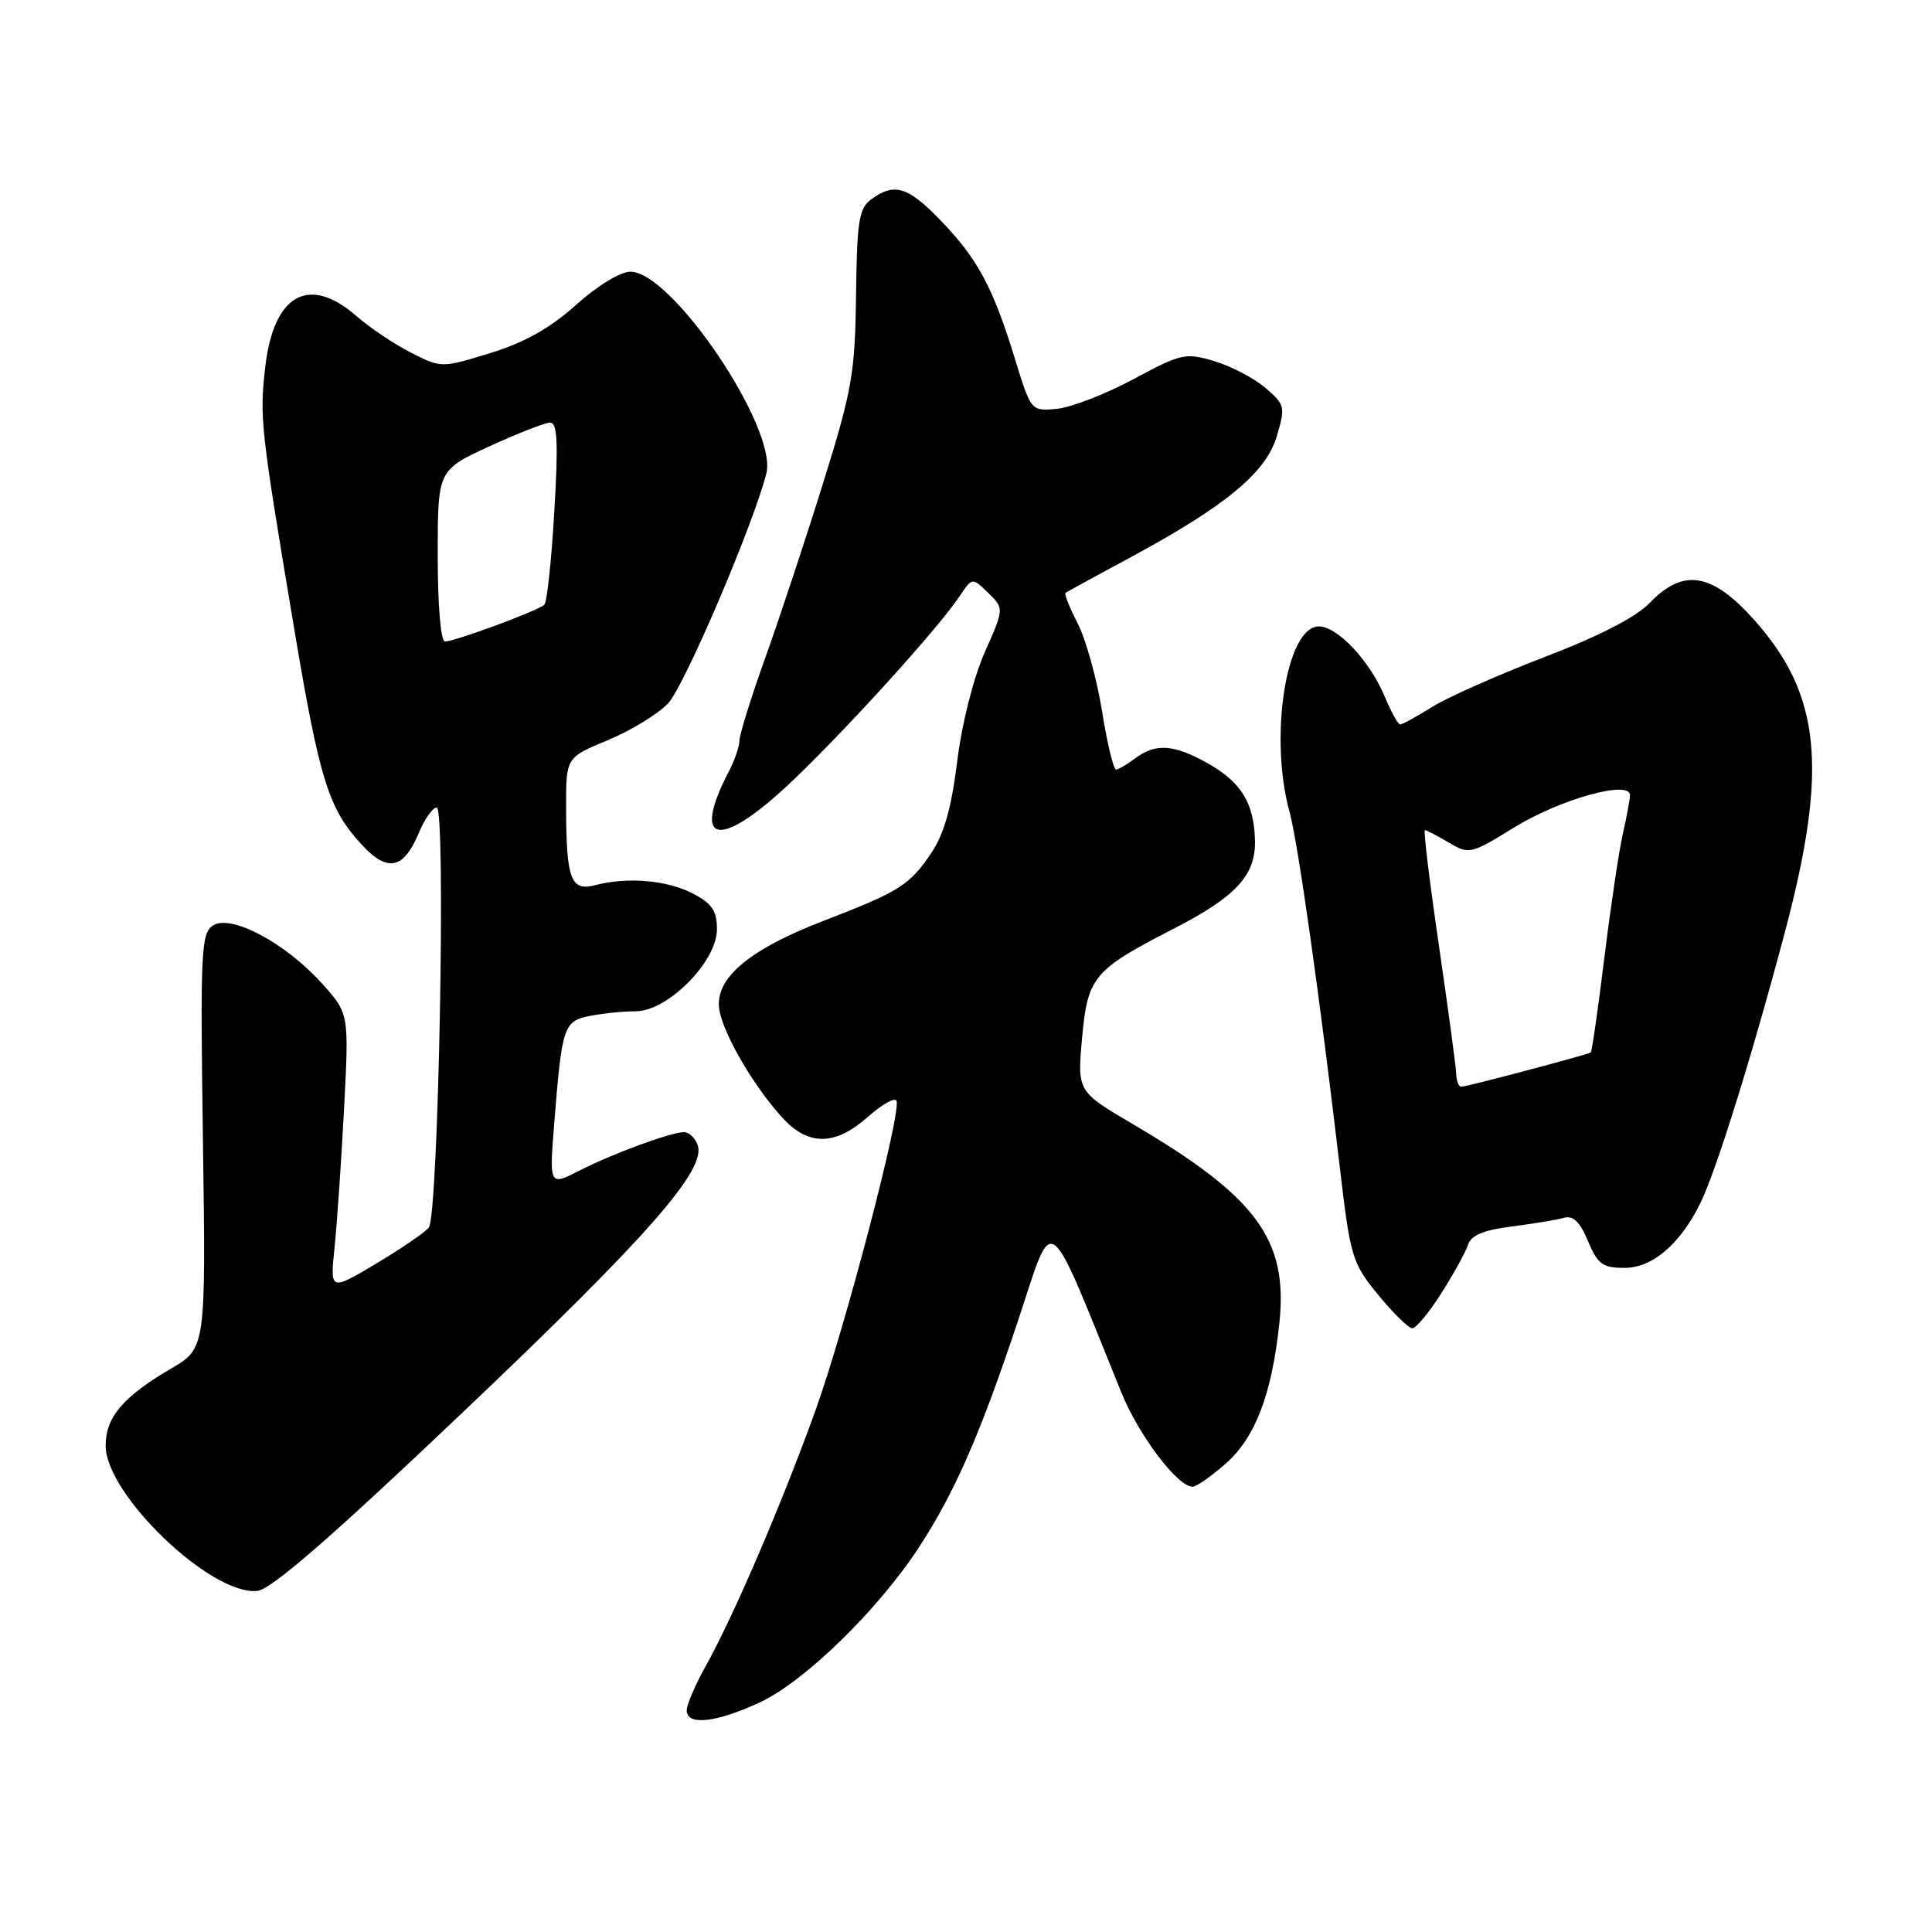 <?xml version="1.0" encoding="UTF-8" standalone="no"?>
<!DOCTYPE svg PUBLIC "-//W3C//DTD SVG 1.1//EN" "http://www.w3.org/Graphics/SVG/1.1/DTD/svg11.dtd" >
<svg xmlns="http://www.w3.org/2000/svg" xmlns:xlink="http://www.w3.org/1999/xlink" version="1.1" viewBox="0 0 256 256">
 <g >
 <path fill="currentColor"
d=" M 100.71 225.56 C 106.61 222.81 116.32 213.35 121.73 205.08 C 126.52 197.77 129.93 189.95 134.99 174.71 C 139.69 160.56 138.54 159.73 148.58 184.50 C 150.88 190.18 156.03 197.00 158.02 197.00 C 158.52 197.00 160.49 195.63 162.40 193.95 C 166.32 190.51 168.52 184.77 169.52 175.34 C 170.70 164.26 166.53 158.60 150.12 148.96 C 142.75 144.62 142.75 144.62 143.38 137.56 C 144.11 129.45 144.87 128.53 155.42 123.11 C 163.79 118.82 166.42 115.97 166.29 111.34 C 166.15 106.37 164.46 103.63 160.01 101.13 C 155.56 98.62 153.10 98.46 150.44 100.47 C 149.37 101.28 148.22 101.95 147.89 101.97 C 147.55 101.99 146.71 98.51 146.03 94.25 C 145.34 89.99 143.90 84.77 142.82 82.65 C 141.74 80.54 141.00 78.70 141.18 78.56 C 141.36 78.43 145.10 76.38 149.50 74.01 C 162.29 67.14 167.72 62.67 169.16 57.87 C 170.34 53.91 170.28 53.64 167.68 51.40 C 166.19 50.12 163.15 48.53 160.92 47.86 C 157.09 46.71 156.52 46.84 150.19 50.24 C 146.51 52.22 141.95 53.98 140.06 54.17 C 136.62 54.50 136.62 54.50 134.47 47.50 C 131.58 38.08 129.54 34.29 124.68 29.25 C 120.32 24.72 118.52 24.17 115.47 26.39 C 113.81 27.61 113.55 29.22 113.43 39.14 C 113.30 49.47 112.90 51.72 109.07 64.00 C 106.76 71.42 103.32 81.81 101.43 87.08 C 99.54 92.35 98.00 97.30 97.99 98.08 C 97.99 98.86 97.38 100.65 96.65 102.07 C 91.41 112.10 95.43 112.65 105.23 103.25 C 112.69 96.09 124.39 83.15 127.16 78.99 C 128.83 76.50 128.83 76.50 130.94 78.56 C 133.06 80.62 133.06 80.62 130.47 86.46 C 128.97 89.87 127.45 95.90 126.83 100.91 C 126.08 107.00 125.09 110.52 123.42 113.00 C 120.52 117.30 119.24 118.11 109.14 122.01 C 98.99 125.92 94.51 129.81 95.35 133.99 C 96.03 137.41 100.11 144.29 103.81 148.25 C 107.20 151.89 110.75 151.79 115.05 147.95 C 116.93 146.28 118.62 145.35 118.80 145.89 C 119.39 147.67 111.96 176.02 108.06 186.87 C 103.65 199.13 97.21 214.14 93.54 220.71 C 92.14 223.21 91.00 225.87 91.00 226.63 C 91.00 228.70 94.88 228.27 100.71 225.56 Z  M 61.32 187.14 C 85.91 163.78 93.68 154.93 92.43 151.68 C 92.08 150.76 91.27 150.01 90.64 150.01 C 88.86 150.04 81.23 152.84 76.80 155.10 C 72.78 157.15 72.78 157.15 73.44 148.83 C 74.47 135.93 74.67 135.32 78.18 134.61 C 79.87 134.28 82.60 134.00 84.24 134.00 C 88.47 134.00 95.00 127.41 95.00 123.14 C 95.00 120.67 94.35 119.72 91.79 118.39 C 88.36 116.62 83.14 116.17 78.86 117.29 C 75.63 118.14 75.03 116.52 75.01 106.93 C 75.00 100.37 75.00 100.37 80.58 98.06 C 83.65 96.78 87.23 94.58 88.55 93.17 C 90.74 90.80 99.91 69.30 101.55 62.71 C 103.03 56.72 89.05 36.00 83.53 36.00 C 82.20 36.00 79.13 37.88 76.33 40.40 C 72.90 43.48 69.50 45.39 64.97 46.78 C 58.50 48.77 58.50 48.77 54.50 46.75 C 52.30 45.64 49.02 43.44 47.22 41.87 C 40.91 36.37 36.23 39.01 35.14 48.69 C 34.38 55.36 34.53 56.70 38.93 83.00 C 42.37 103.52 43.53 107.21 48.04 112.04 C 51.38 115.62 53.50 115.14 55.49 110.38 C 56.26 108.52 57.33 107.00 57.87 107.00 C 59.11 107.00 58.10 161.05 56.82 162.66 C 56.31 163.30 53.16 165.46 49.82 167.45 C 43.73 171.07 43.73 171.07 44.33 165.29 C 44.66 162.10 45.23 153.83 45.59 146.89 C 46.25 134.29 46.25 134.29 42.64 130.29 C 37.80 124.93 30.63 121.11 28.25 122.62 C 26.64 123.64 26.53 125.86 26.89 151.19 C 27.28 178.64 27.28 178.64 22.64 181.36 C 16.29 185.09 14.00 187.79 14.00 191.56 C 14.00 198.05 28.04 211.48 34.11 210.80 C 35.97 210.59 43.93 203.67 61.32 187.14 Z  M 191.01 171.32 C 192.64 168.75 194.23 165.86 194.53 164.91 C 194.92 163.69 196.61 162.98 200.29 162.52 C 203.16 162.15 206.27 161.64 207.21 161.37 C 208.45 161.02 209.34 161.89 210.41 164.44 C 211.70 167.52 212.35 168.00 215.26 168.00 C 218.93 168.00 222.57 164.91 225.27 159.50 C 227.35 155.32 232.11 140.08 236.51 123.50 C 242.28 101.76 241.29 91.99 232.34 82.03 C 226.80 75.87 223.02 75.28 218.60 79.89 C 216.81 81.76 211.87 84.30 204.66 87.06 C 198.52 89.42 191.82 92.39 189.77 93.67 C 187.72 94.95 185.81 96.00 185.53 96.00 C 185.25 96.00 184.32 94.31 183.46 92.25 C 181.50 87.56 177.21 83.00 174.76 83.00 C 170.44 83.00 168.13 97.60 170.87 107.58 C 172.00 111.71 174.90 132.23 177.55 154.83 C 178.93 166.59 179.17 167.37 182.62 171.58 C 184.61 174.01 186.65 176.00 187.14 176.00 C 187.64 176.00 189.38 173.89 191.01 171.32 Z  M 58.00 73.65 C 58.00 62.30 58.00 62.30 64.83 59.15 C 68.59 57.42 72.22 56.00 72.90 56.00 C 73.86 56.00 73.99 58.68 73.45 67.75 C 73.08 74.21 72.48 79.78 72.13 80.13 C 71.35 80.90 60.28 85.00 58.96 85.00 C 58.40 85.00 58.00 80.25 58.00 73.65 Z  M 192.95 142.25 C 192.92 141.29 191.88 133.64 190.66 125.25 C 189.43 116.86 188.59 110.00 188.81 110.00 C 189.02 110.00 190.44 110.74 191.97 111.64 C 194.67 113.24 194.90 113.18 200.62 109.65 C 206.74 105.88 216.02 103.30 215.98 105.38 C 215.96 106.00 215.54 108.30 215.03 110.50 C 214.53 112.70 213.43 120.07 212.59 126.88 C 211.75 133.69 210.94 139.35 210.78 139.46 C 210.33 139.76 194.33 144.00 193.63 144.00 C 193.28 144.00 192.98 143.21 192.95 142.25 Z "/>
</g>
</svg>